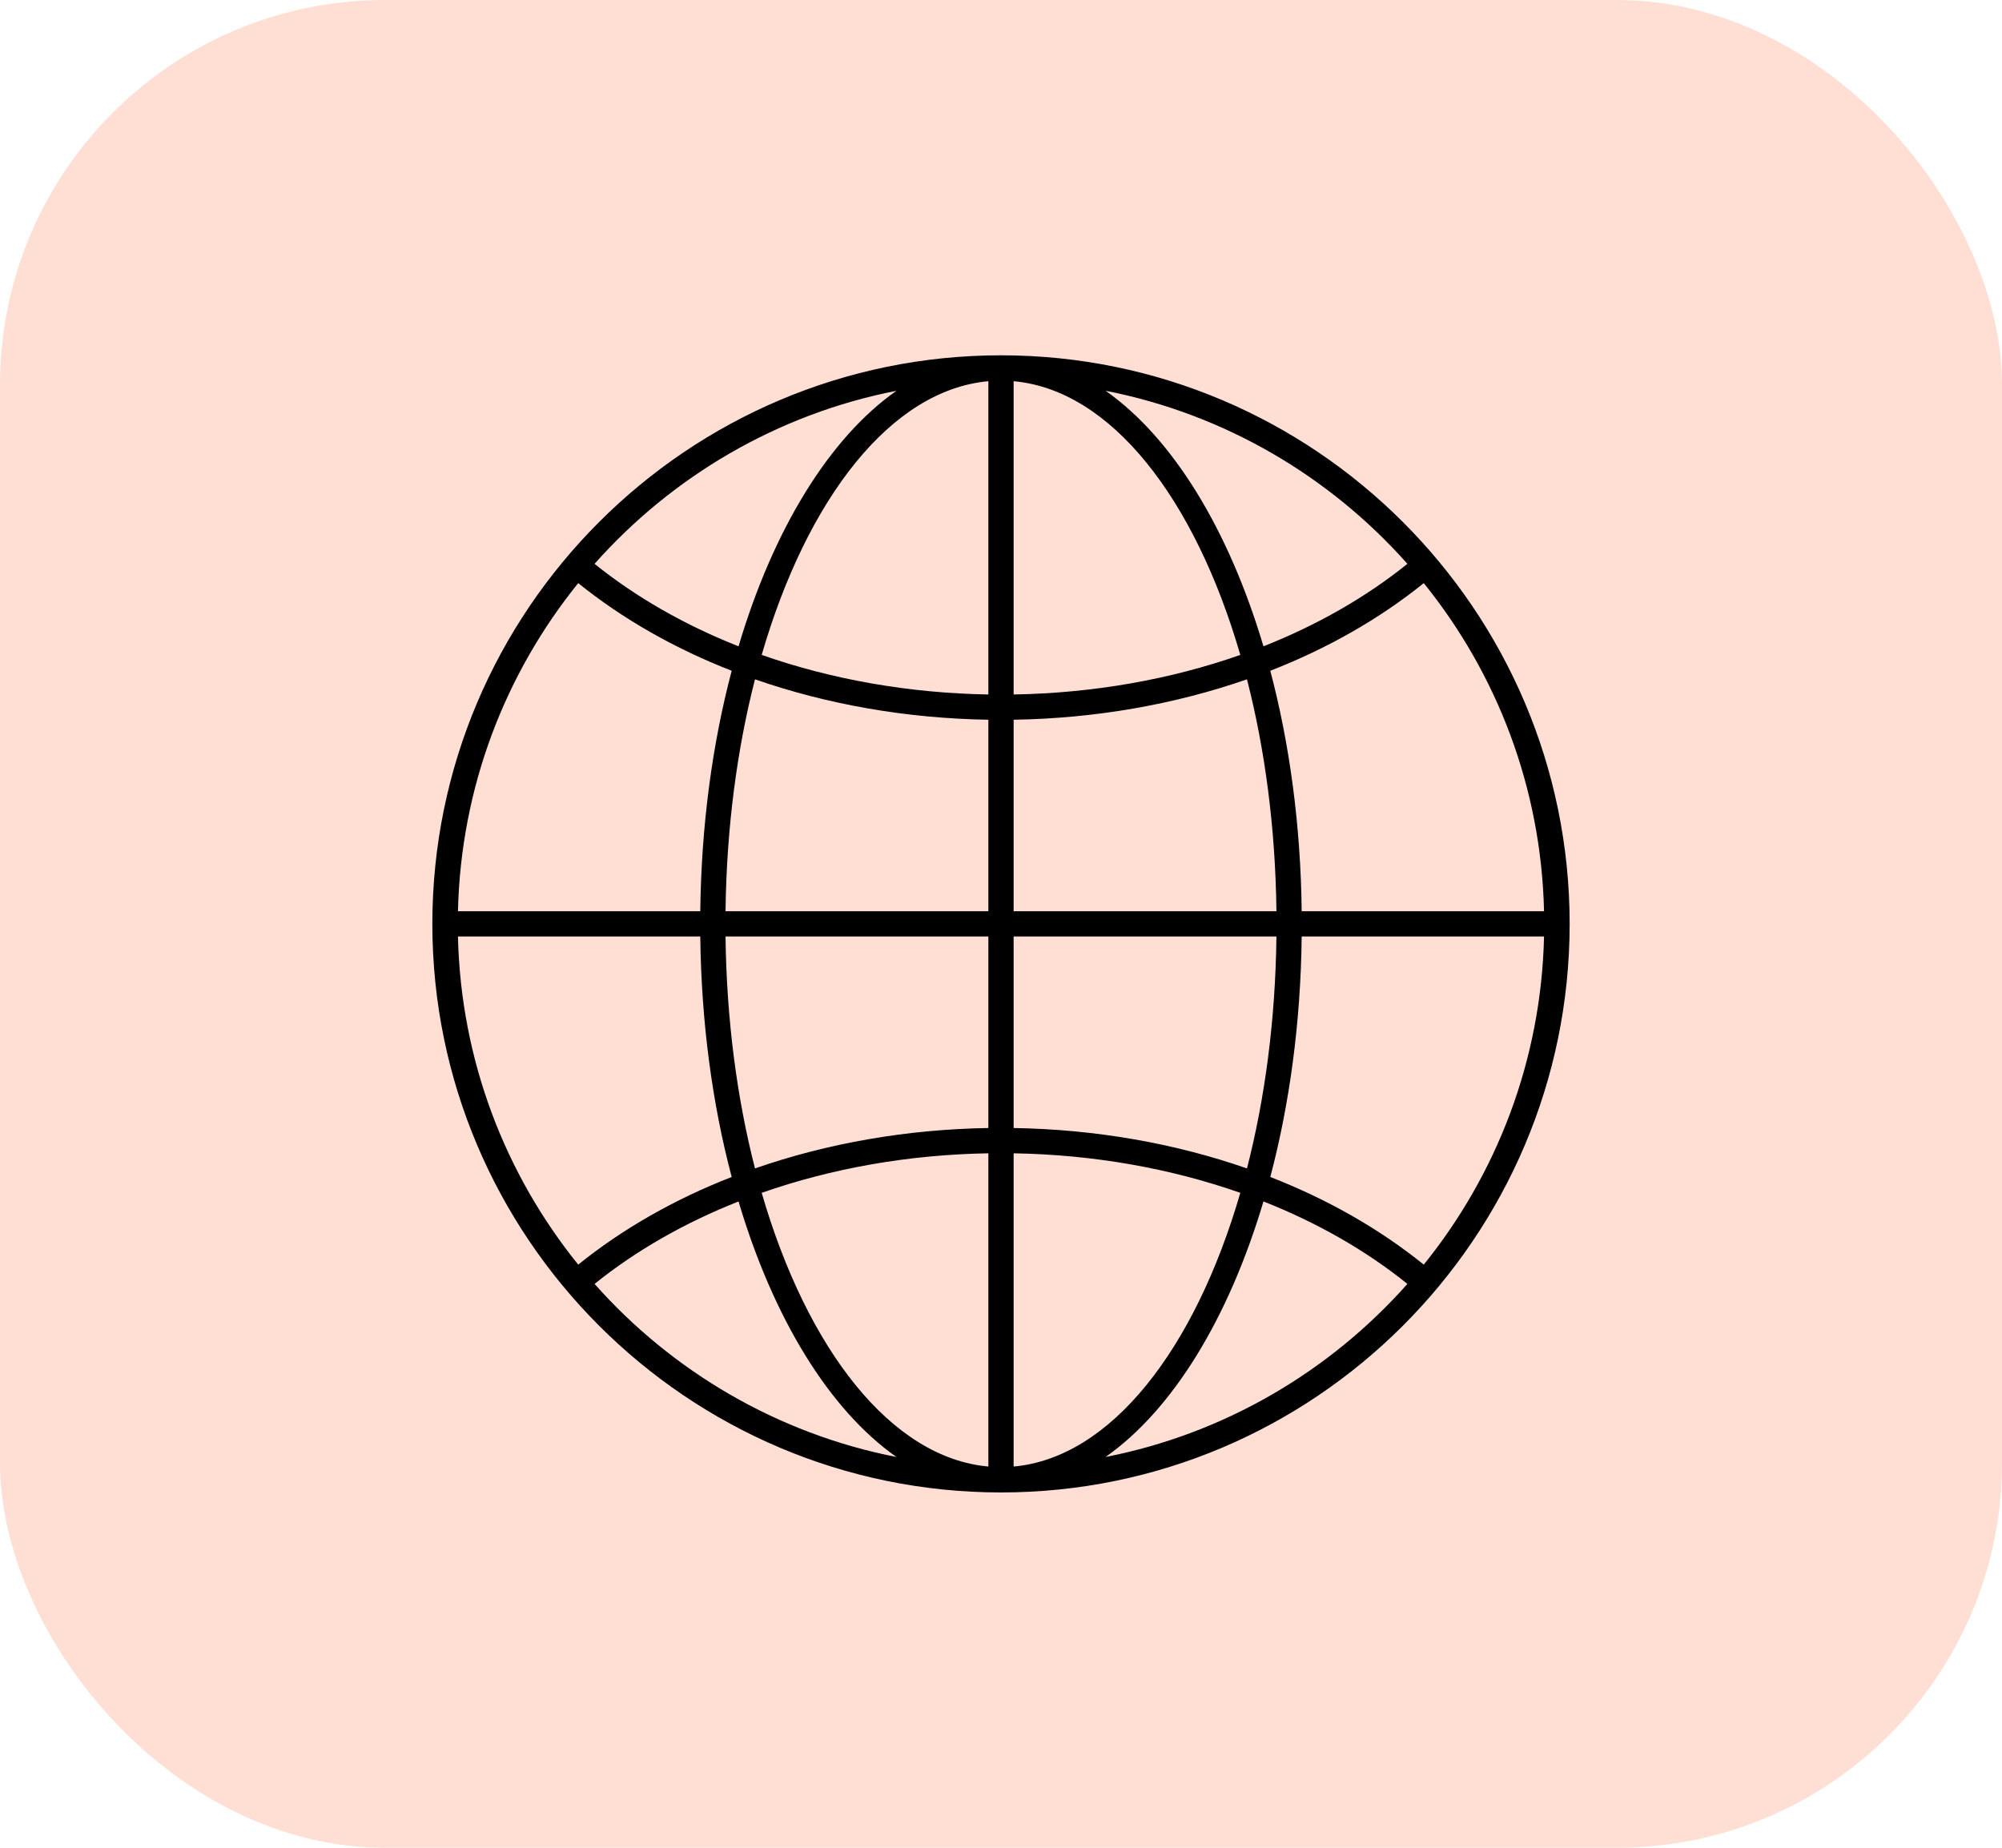 <svg width="52" height="48" viewBox="0 0 52 48" fill="none" xmlns="http://www.w3.org/2000/svg">
<rect width="52" height="48" rx="10" fill="#FFDED4"/>
<g clip-path="url(#clip0_415_886)">
<path d="M26 38.77C17.856 38.77 11.23 32.144 11.23 24C11.23 15.856 17.856 9.23 26 9.23C34.144 9.23 40.77 15.856 40.77 24C40.77 32.144 34.144 38.77 26 38.77ZM26.328 29.303C28.454 29.337 30.515 29.7 32.389 30.353C32.856 28.534 33.129 26.491 33.154 24.328H26.328V29.303ZM26.328 29.96V38.097C28.848 37.871 31.032 35.063 32.216 30.987C30.401 30.35 28.398 29.994 26.328 29.96ZM25.672 29.96C23.602 29.994 21.599 30.35 19.784 30.987C20.967 35.063 23.151 37.871 25.672 38.097V29.96ZM25.672 29.303V24.328H18.845C18.871 26.491 19.143 28.534 19.61 30.353C21.484 29.7 23.545 29.337 25.672 29.303ZM18.189 24.328H11.895C11.969 27.551 13.126 30.509 15.019 32.852C16.171 31.922 17.52 31.154 19.005 30.575C18.505 28.686 18.215 26.568 18.189 24.328ZM18.189 23.672C18.215 21.432 18.505 19.314 19.005 17.425C17.52 16.845 16.171 16.078 15.019 15.148C13.126 17.491 11.969 20.449 11.895 23.672H18.189ZM18.845 23.672H25.672V18.697C23.545 18.663 21.484 18.299 19.61 17.647C19.143 19.466 18.871 21.509 18.845 23.672ZM25.672 18.041V9.903C23.151 10.128 20.967 12.936 19.784 17.013C21.599 17.65 23.602 18.006 25.672 18.041ZM26.328 18.041C28.398 18.006 30.401 17.651 32.216 17.013C31.032 12.936 28.849 10.128 26.328 9.903V18.041ZM26.328 18.697V23.672H33.154C33.129 21.509 32.856 19.466 32.389 17.647C30.515 18.299 28.454 18.663 26.328 18.697ZM33.81 23.672H40.105C40.031 20.449 38.873 17.491 36.981 15.148C35.829 16.078 34.48 16.845 32.995 17.425C33.494 19.314 33.785 21.432 33.81 23.672ZM33.81 24.328C33.785 26.568 33.494 28.686 32.995 30.575C34.48 31.154 35.829 31.922 36.981 32.852C38.873 30.509 40.031 27.55 40.105 24.328H33.81ZM36.556 33.353C35.474 32.481 34.209 31.76 32.817 31.21C31.914 34.246 30.462 36.621 28.716 37.849C31.809 37.243 34.542 35.624 36.556 33.353ZM23.284 37.849C21.538 36.621 20.085 34.246 19.183 31.211C17.791 31.761 16.525 32.482 15.443 33.353C17.458 35.624 20.191 37.243 23.284 37.849ZM15.443 14.647C16.525 15.518 17.79 16.239 19.183 16.79C20.085 13.755 21.537 11.379 23.284 10.152C20.191 10.757 17.458 12.376 15.443 14.647ZM28.716 10.151C30.462 11.379 31.914 13.754 32.817 16.79C34.209 16.239 35.474 15.518 36.556 14.647C34.542 12.376 31.809 10.757 28.716 10.151Z" fill="black"/>
</g>
<defs>
<clipPath id="clip0_415_886">
<rect width="30" height="30" fill="white" transform="matrix(1 0 0 -1 11 39)"/>
</clipPath>
</defs>
</svg>
